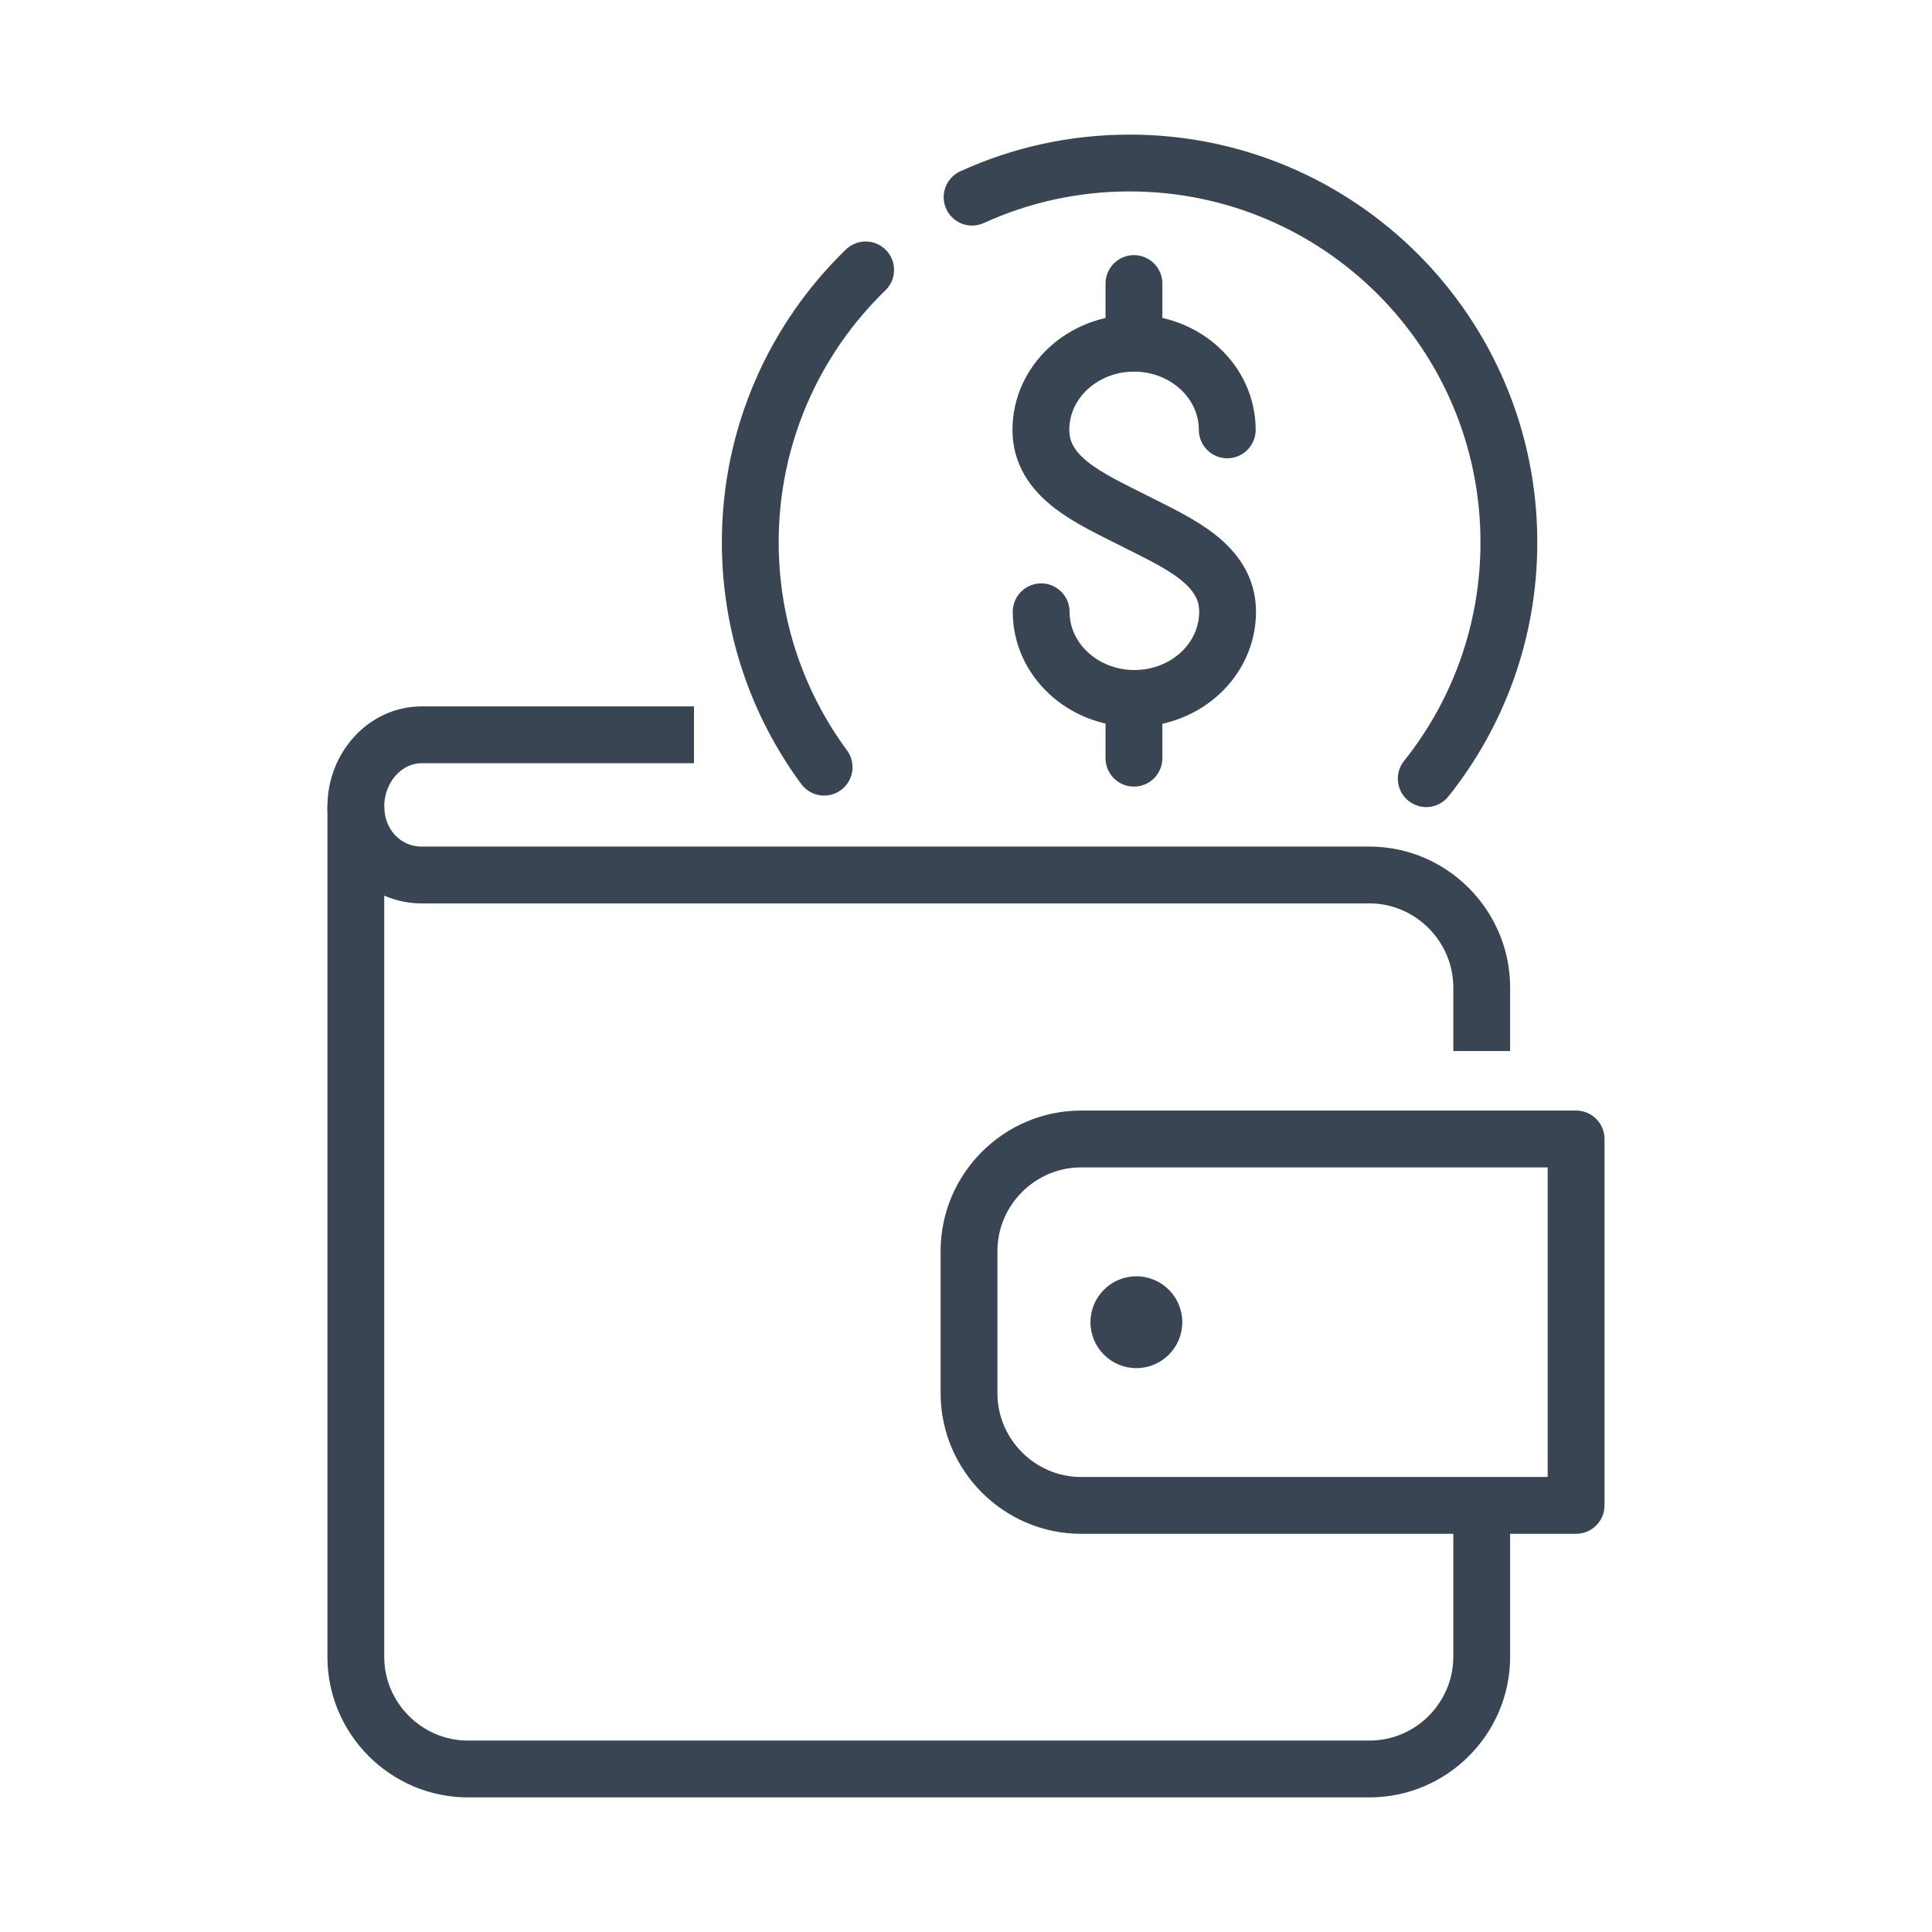 <?xml version="1.0" ?><!DOCTYPE svg  PUBLIC '-//W3C//DTD SVG 1.1//EN'  'http://www.w3.org/Graphics/SVG/1.1/DTD/svg11.dtd'><svg enable-background="new 0 0 85 85" height="85px" id="Layer_1" version="1.1" viewBox="0 0 85 85" width="85px" xml:space="preserve" xmlns="http://www.w3.org/2000/svg" xmlns:xlink="http://www.w3.org/1999/xlink"><g><g><g><path d="M45.807,26.916     c0,2.107,1.838,3.812,4.101,3.812c2.266,0,4.101-1.704,4.101-3.812c0-2.104-2.188-3.027-4.109-4.002     c-1.92-0.974-4.106-1.896-4.106-4.002c0-2.105,1.833-3.812,4.099-3.812c2.264,0,4.101,1.706,4.101,3.812" fill="none" stroke="#394553" stroke-linecap="round" stroke-miterlimit="10" stroke-width="2.5"/><line fill="none" stroke="#394553" stroke-linecap="round" stroke-miterlimit="10" stroke-width="2.5" x1="49.889" x2="49.889" y1="15.082" y2="12.475"/><line fill="none" stroke="#394553" stroke-linecap="round" stroke-miterlimit="10" stroke-width="2.5" x1="49.889" x2="49.889" y1="33.357" y2="30.75"/></g></g><g><g><g><g><path d="       M36.257,33.752c-2.041-2.768-3.248-6.189-3.248-9.893c0-4.703,1.946-8.951,5.076-11.984" fill="none" stroke="#394553" stroke-linecap="round" stroke-linejoin="round" stroke-miterlimit="10" stroke-width="2.5"/></g><g><path d="       M42.768,8.674c2.111-0.965,4.457-1.502,6.929-1.502c9.216,0,16.688,7.472,16.688,16.688c0,3.932-1.359,7.546-3.636,10.398" fill="none" stroke="#394553" stroke-linecap="round" stroke-linejoin="round" stroke-miterlimit="10" stroke-width="2.5"/></g></g></g><g><g><path d="M65.189,66.445v6.449      c0,2.713-2.222,4.934-4.937,4.934H20.59c-2.714,0-4.935-2.221-4.935-4.934V35.477" fill="none" stroke="#394553" stroke-linejoin="round" stroke-miterlimit="10" stroke-width="2.5"/></g><circle cx="49.996" cy="58.172" fill="#394553" r="2.02"/><g><path d="      M47.568,66.232c-2.715,0-4.935-2.222-4.935-4.937v-6.25c0-2.715,2.22-4.935,4.935-4.935h21.774V66.23H47.568V66.232z" fill="none" stroke="#394553" stroke-linecap="round" stroke-linejoin="round" stroke-miterlimit="10" stroke-width="2.5"/></g><path d="M30.532,32.328H18.557     c-1.629,0-2.901,1.455-2.901,3.148c0,1.697,1.272,3.02,2.901,3.02h41.697c2.715,0,4.936,2.24,4.936,4.953v2.793" fill="none" stroke="#394553" stroke-linejoin="round" stroke-miterlimit="10" stroke-width="2.5"/></g></g></g></svg>